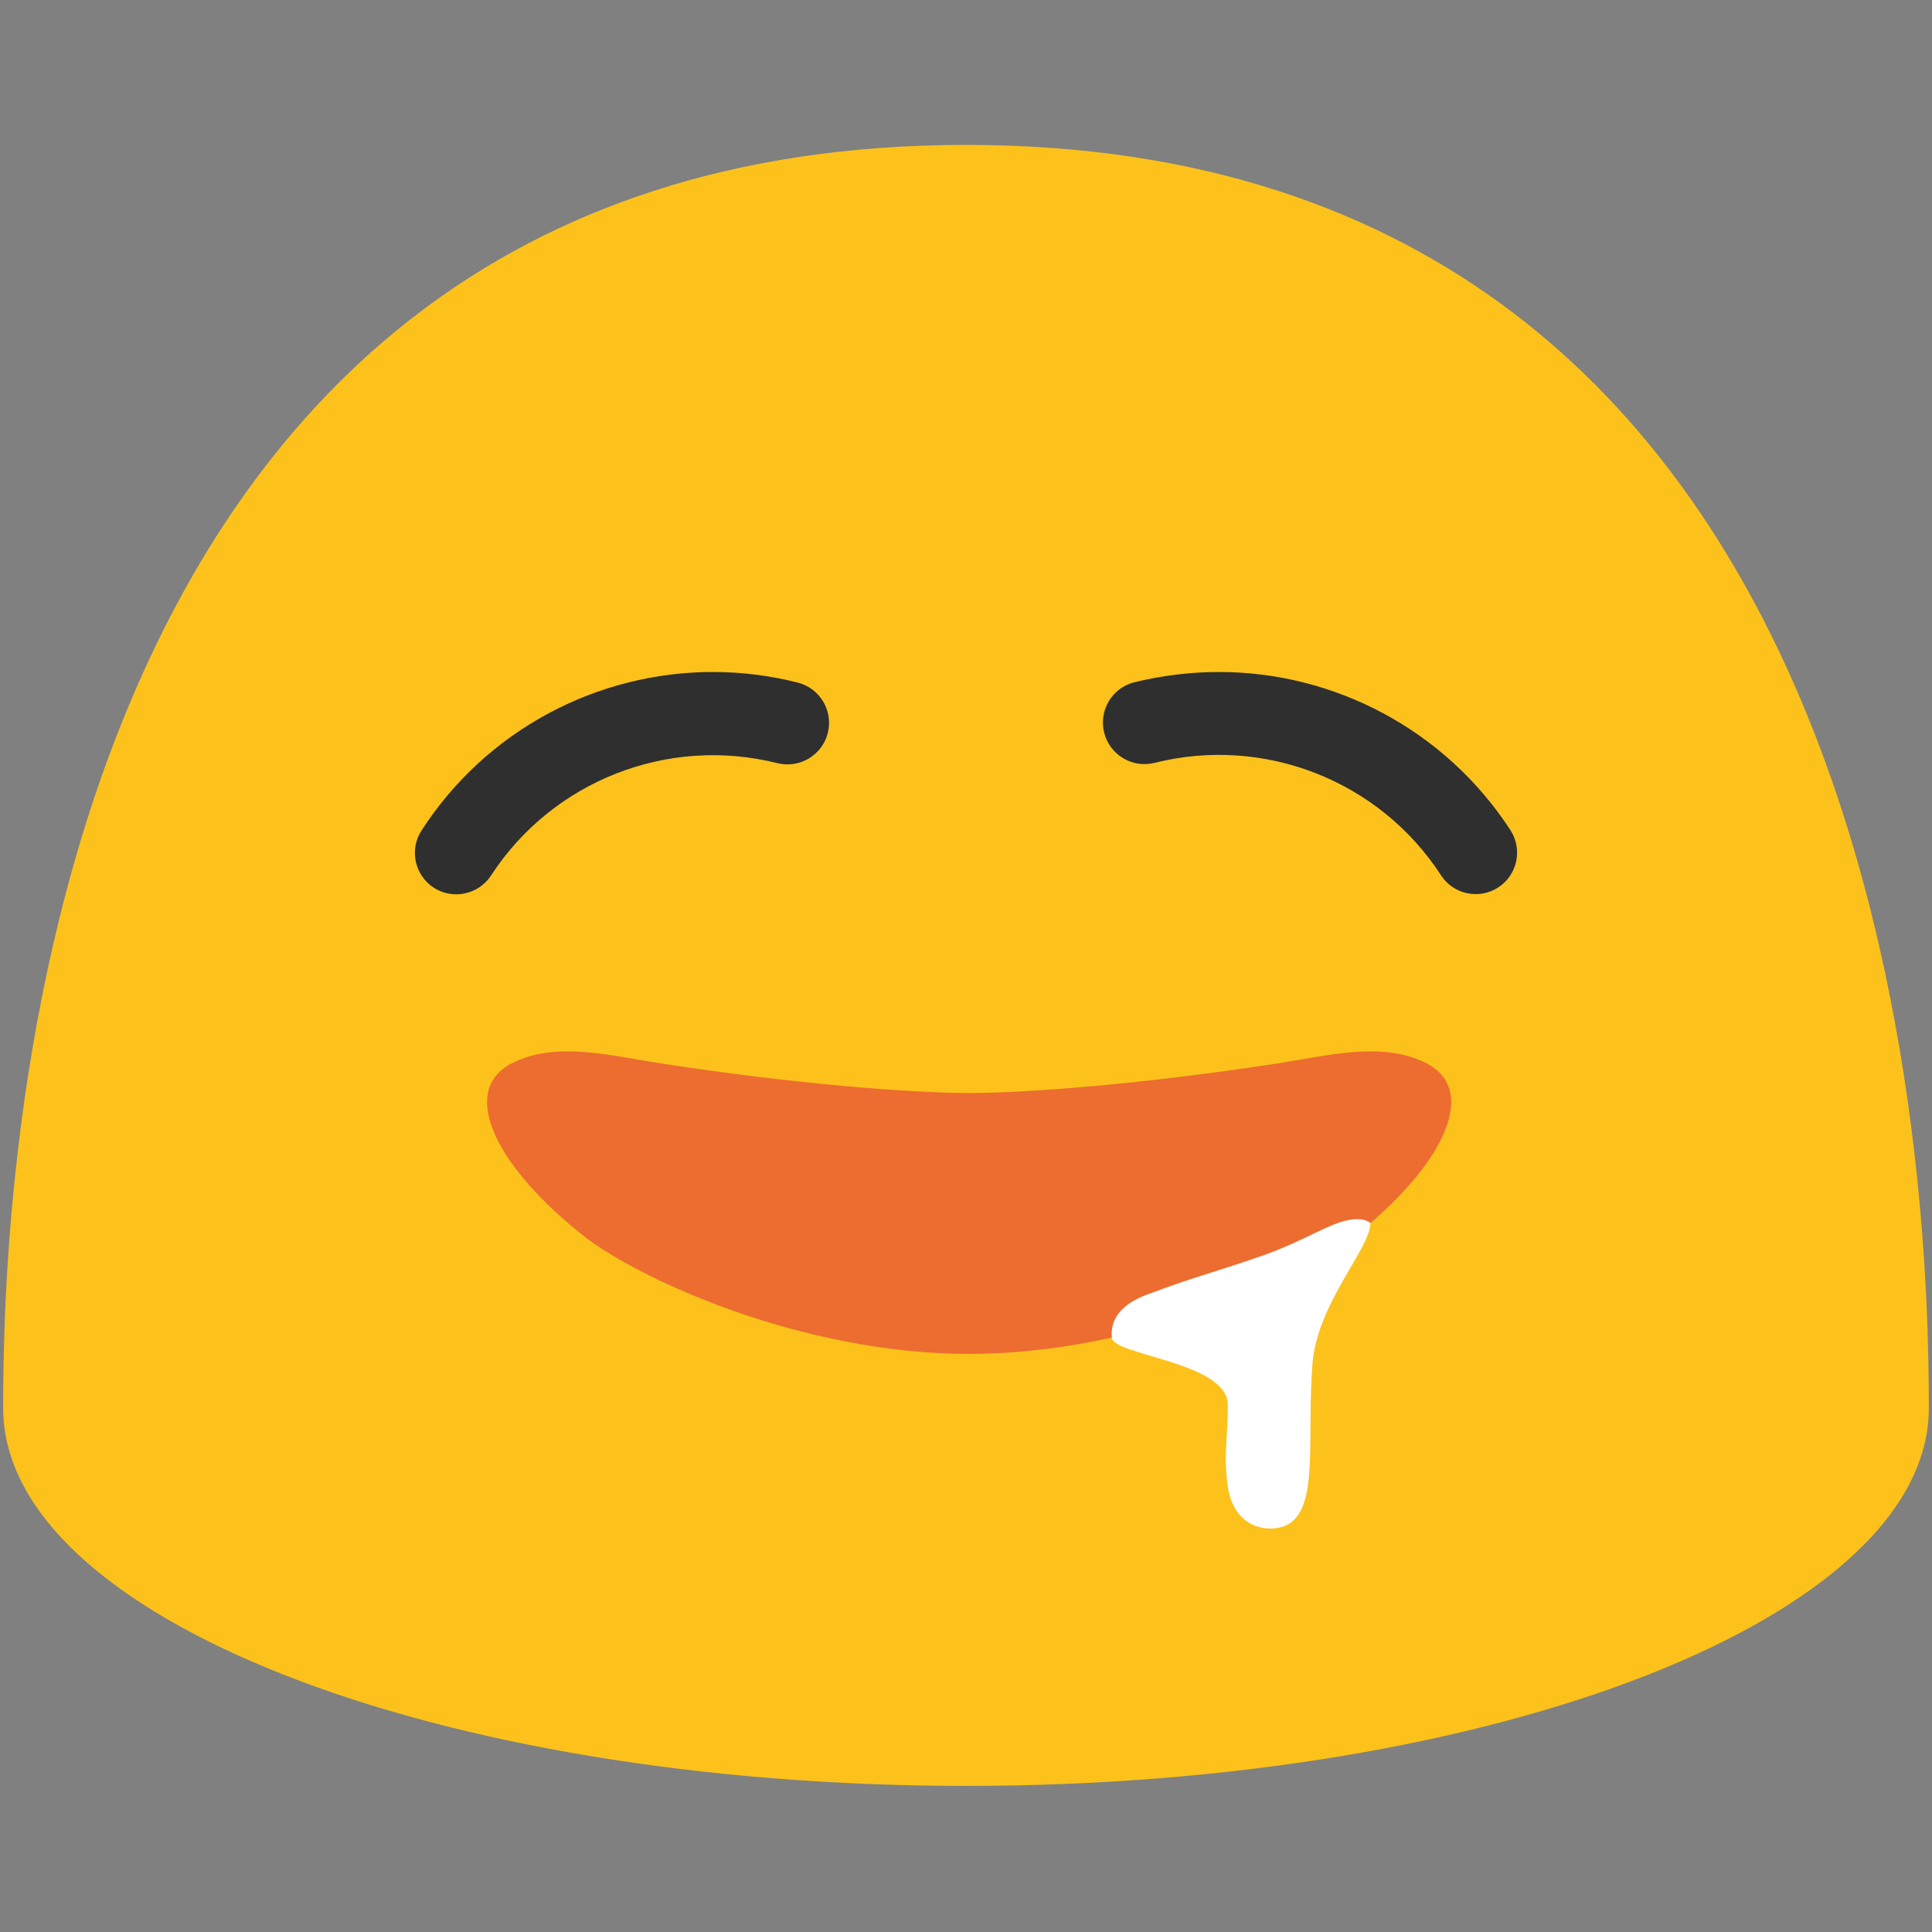 <?xml version="1.0" encoding="UTF-8" standalone="no"?>
<svg
   width="128"
   height="128"
   id="svg20"
   version="1.1"
   sodipodi:docname="emoji_u1f924.svg"
   inkscape:version="1.2.2 (732a01da63, 2022-12-09)"
   xmlns:inkscape="http://www.inkscape.org/namespaces/inkscape"
   xmlns:sodipodi="http://sodipodi.sourceforge.net/DTD/sodipodi-0.dtd"
   xmlns="http://www.w3.org/2000/svg"
   xmlns:svg="http://www.w3.org/2000/svg">
  <rect width="100%" height="100%" fill="#808080" stroke="none"/>
  <defs
     id="defs5352" />
  <sodipodi:namedview
     id="namedview5350"
     pagecolor="#ffffff"
     bordercolor="#000000"
     borderopacity="0.25"
     inkscape:showpageshadow="2"
     inkscape:pageopacity="0.0"
     inkscape:pagecheckerboard="0"
     inkscape:deskcolor="#d1d1d1"
     showgrid="false"
     inkscape:zoom="2"
     inkscape:cx="0.75000001"
     inkscape:cy="56"
     inkscape:window-width="1366"
     inkscape:window-height="697"
     inkscape:window-x="-8"
     inkscape:window-y="-8"
     inkscape:window-maximized="1"
     inkscape:current-layer="svg20" />
  <style
     id="style2" />
  <path
     d="M 64,9.6 C 1.69,9.6 0.21,79.46 0.21,93.29 c 0,13.83 28.56,25.03 63.79,25.03 35.24,0 63.79,-11.21 63.79,-25.03 C 127.79,79.46 126.32,9.6 64,9.6 Z"
     id="path2"
     fill="#fcc21b" />
  <path
     d="m 94.485,70.434 c -2.882,-1.467 -6.51,-0.498 -9.719,0 -8.935,1.389 -16.788,1.982 -20.556,1.982 -3.768,0 -11.621,-0.593 -20.557,-1.982 -3.208,-0.498 -6.836,-1.467 -9.718,0 -3.656,1.859 -0.96,6.992 4.794,11.496 C 42.208,84.651 52.965,89.7 64.209,89.7 c 11.244,0 22.003,-5.049 25.482,-7.77 5.755,-4.504 8.44,-9.637 4.794,-11.496 z"
     id="path110"
     fill="#ed6c30"
     stroke-width="0.868"
     sodipodi:nodetypes="ccsccczcc" />
  <path
     id="path10651"
     style="fill:#ffffff;fill-opacity:1"
     class="st3"
     d="m 89.865,80.771 c -0.064,0.001 -0.13,0.005 -0.201,0.012 -1.544,0.157 -3.095,1.4 -6.217,2.475 -3.122,1.074 -4.549,1.417 -7.262,2.443 -2.768,0.952 -2.527,2.545 -2.527,2.904 0,0 0.414,-0.085 0.617,-0.133 l 10.555,-3.695 c 2.14,-1.026 3.828,-2.039 4.861,-2.848 0.382,-0.299 0.748,-0.601 1.102,-0.904 -0.177,-0.135 -0.467,-0.262 -0.928,-0.254 z"
     sodipodi:nodetypes="ccscsccccc" />
  <path
     class="st3"
     d="m 73.658,88.605 c 0,1.186 7.688,1.613 7.688,4.474 0,2.2 -0.3,3.25 0,5.45 0.4,2.4 2.1,2.9 3.3,2.7 2.9,-0.5 1.9,-5.4 2.3,-10.8 0.3,-4.1 3.847,-7.69 3.847,-9.404 z"
     id="path10653"
     style="fill:#ffffff;fill-opacity:1"
     sodipodi:nodetypes="csccccc" />
  <g
     id="g27173"
     transform="matrix(1,0,0,-1,0.66,109.559)">
    <path
       d="m 80.095,65.038 c 7.67,0 14.99,-3.84 19.31,-10.47 0.83,-1.27 0.47,-2.98 -0.8,-3.8 -1.27,-0.83 -2.98,-0.47 -3.8,0.81 -4.08,6.27 -11.71,9.26 -18.97,7.44 -1.47,-0.37 -2.97,0.52 -3.34,2 -0.37,1.47 0.52,2.97 2,3.34 1.85,0.45 3.74,0.68 5.6,0.68 z"
       style="fill:#2f2f2f"
       id="path27001"
       sodipodi:nodetypes="sccccccs" />
    <path
       d="m 46.575,65.038 c 1.86,0 3.75,-0.23 5.61,-0.7 1.47,-0.37 2.37,-1.86 2,-3.34 -0.37,-1.47 -1.87,-2.37 -3.34,-2 -7.26,1.82 -14.89,-1.17 -18.97,-7.44 -0.83,-1.27 -2.53,-1.63 -3.8,-0.81 -1.27,0.83 -1.63,2.53 -0.8,3.8 4.3,6.65 11.63,10.49 19.3,10.49 z"
       style="fill:#2f2f2f"
       id="path27003"
       sodipodi:nodetypes="sccccccs" />
  </g>
</svg>
